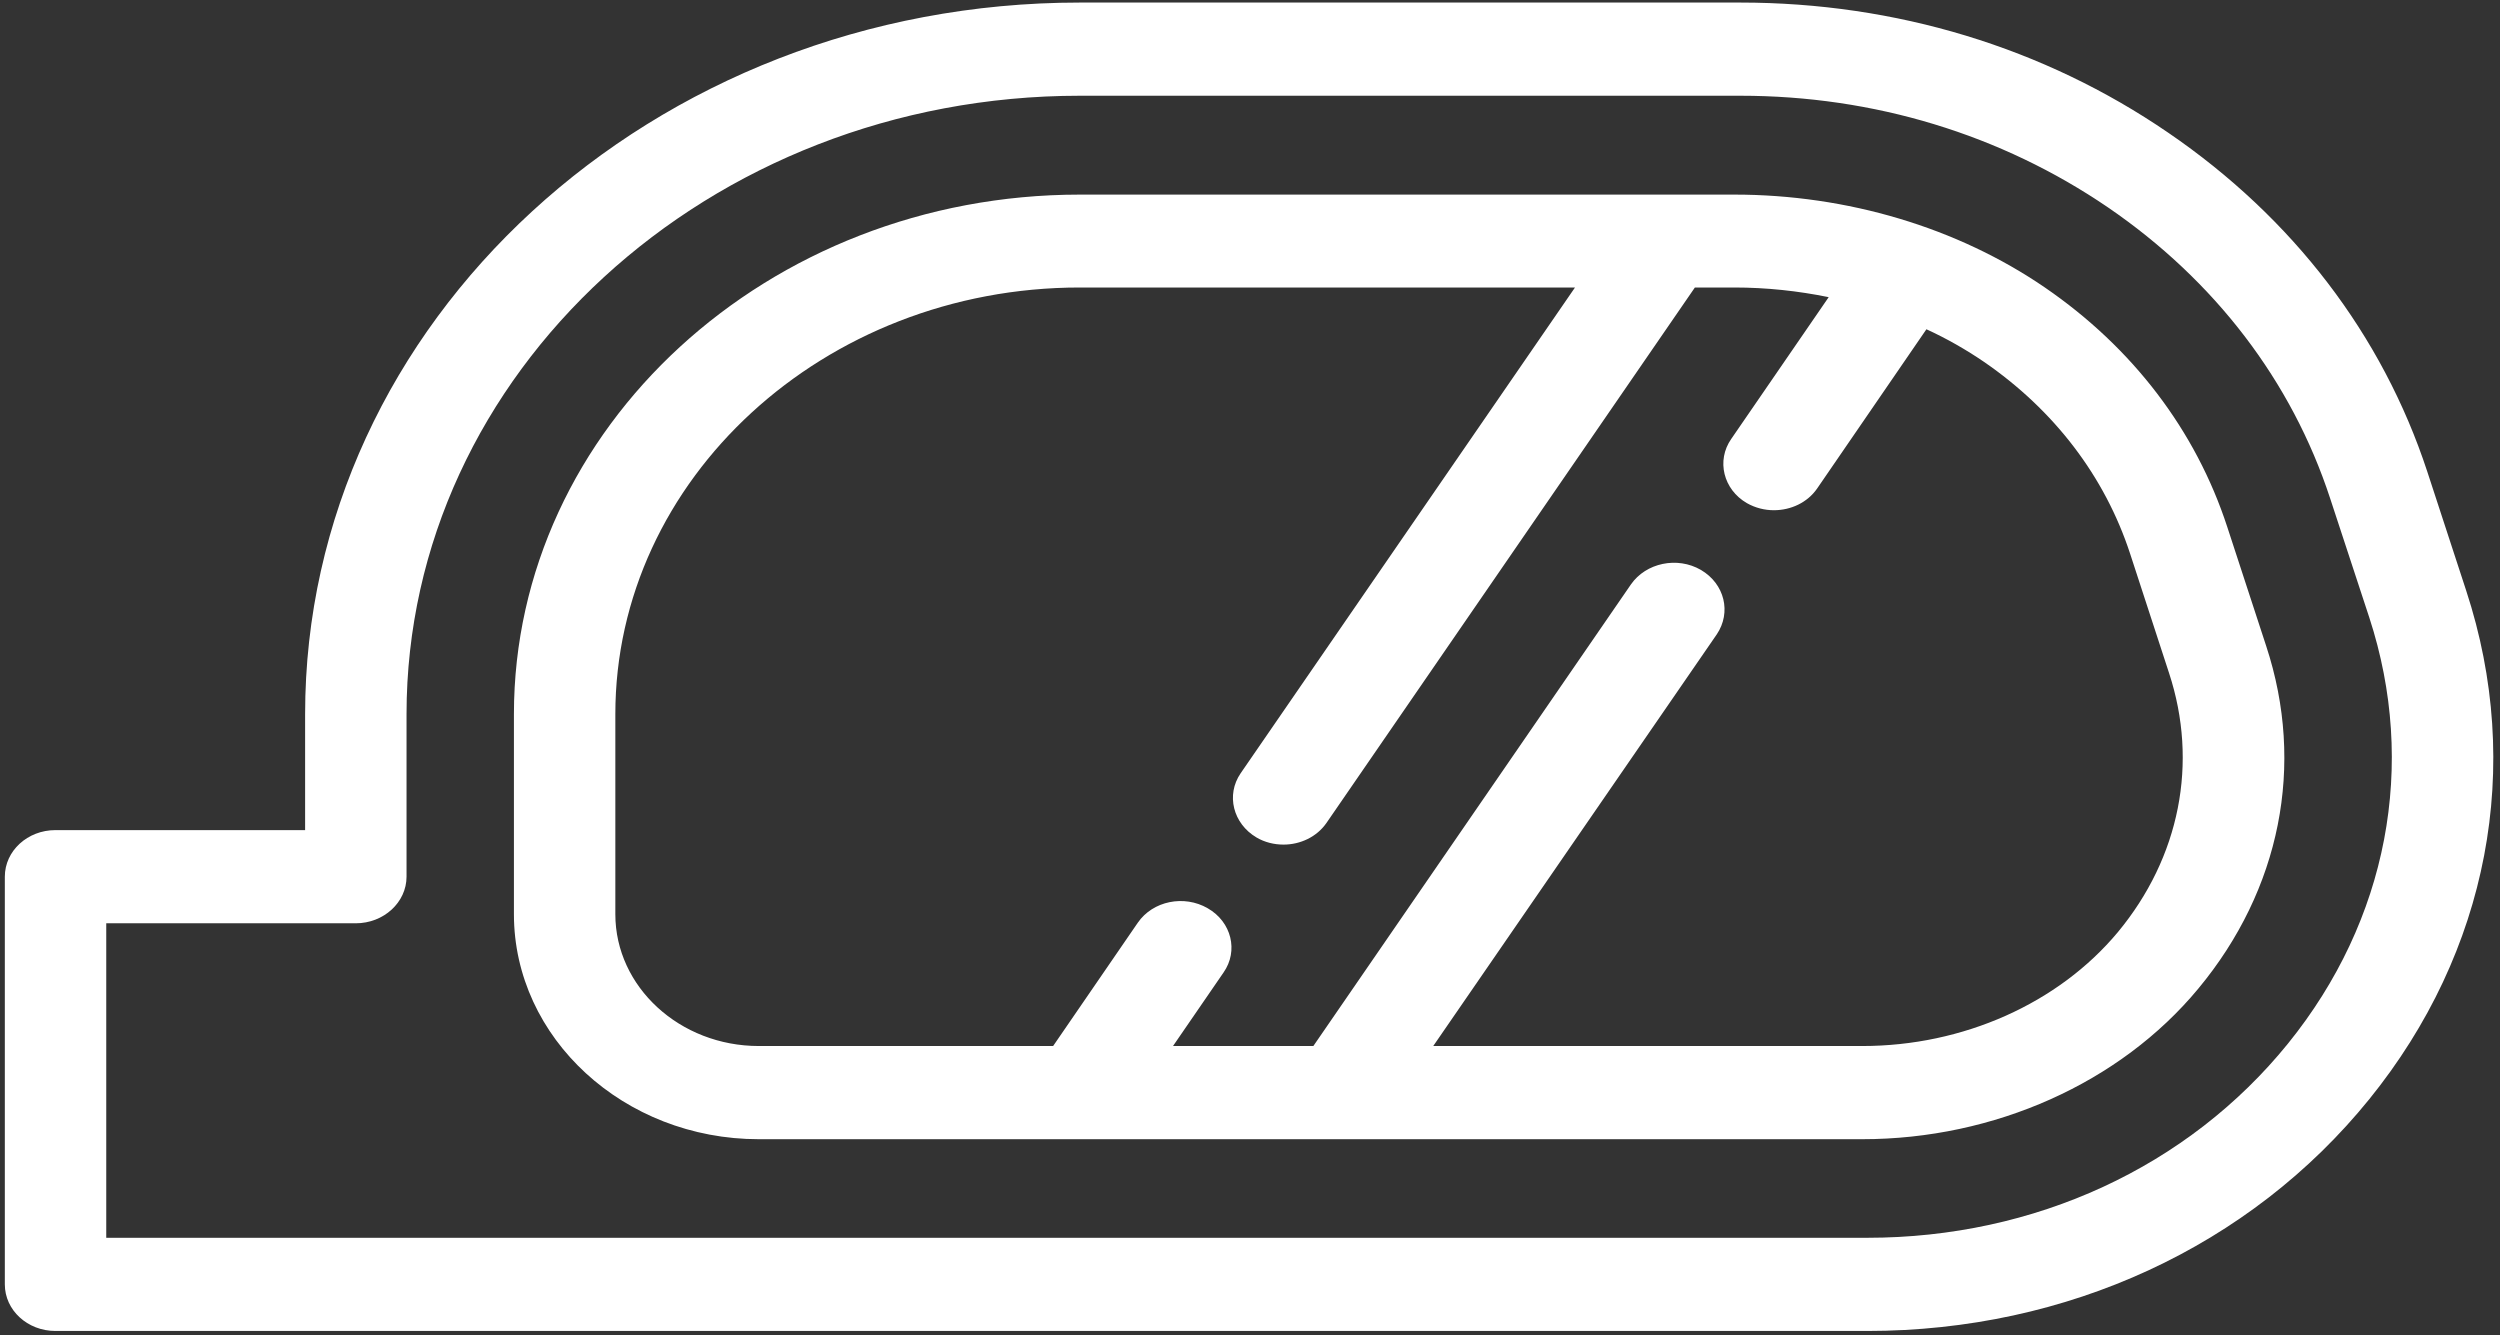 <?xml version="1.0" encoding="utf-8"?>
<!-- Generator: Avocode 2.6.0 - http://avocode.com -->
<svg height="47" width="88" xmlns:xlink="http://www.w3.org/1999/xlink" xmlns="http://www.w3.org/2000/svg" viewBox="0 0 88 47">
    <rect x="0" y="0" width="88" height="47" fill="#333333" stroke="none"/>
    <path fill="#ffffff" fill-rule="evenodd" d="M 78.4 18.55 C 77.29 15.15 75.07 12.24 71.98 10.12 C 68.9 8.01 65.02 6.85 61.05 6.85 L 38.01 6.85 C 27.03 6.85 18.09 15.05 18.09 25.14 L 18.09 32.18 C 18.09 36.54 21.96 40.1 26.71 40.1 L 65.55 40.1 C 70.2 40.1 74.63 38.12 77.38 34.8 C 80.27 31.32 81.15 26.93 79.77 22.74 L 78.4 18.55 L 78.4 18.55 Z M 74.55 32.81 C 72.46 35.32 69.1 36.82 65.55 36.82 L 50.45 36.82 L 60.43 22.33 C 60.95 21.56 60.71 20.55 59.87 20.06 C 59.04 19.58 57.94 19.81 57.41 20.57 L 46.23 36.82 L 41.29 36.82 L 43.07 34.23 C 43.6 33.47 43.35 32.45 42.51 31.97 C 41.68 31.49 40.58 31.71 40.05 32.48 L 37.07 36.82 L 26.71 36.82 C 23.93 36.82 21.66 34.74 21.66 32.18 L 21.66 25.14 C 21.66 16.86 29 10.12 38.01 10.12 L 55.44 10.12 L 43.67 27.22 C 43.15 27.98 43.4 28.99 44.23 29.48 C 44.52 29.65 44.85 29.73 45.18 29.73 C 45.77 29.73 46.35 29.46 46.69 28.97 L 59.66 10.12 L 61.05 10.12 C 62.18 10.12 63.29 10.24 64.37 10.46 L 60.94 15.45 C 60.41 16.21 60.66 17.23 61.49 17.71 C 61.79 17.88 62.12 17.96 62.44 17.96 C 63.04 17.96 63.62 17.69 63.96 17.2 L 67.81 11.59 C 68.53 11.92 69.21 12.31 69.84 12.74 C 72.31 14.44 74.09 16.77 74.98 19.49 L 76.35 23.69 C 77.39 26.85 76.73 30.18 74.55 32.81 L 74.55 32.81 Z M 74.55 32.81" />
    <path fill="#ffffff" fill-rule="evenodd" d="M 86.81 20.79 L 85.44 16.6 C 83.86 11.79 80.71 7.67 76.32 4.67 C 71.94 1.67 66.73 0.09 61.26 0.09 L 38.01 0.09 C 22.97 0.09 10.74 11.33 10.74 25.14 L 10.74 29.22 L 1.95 29.22 C 0.97 29.22 0.17 29.95 0.17 30.86 L 0.17 45.21 C 0.17 46.12 0.97 46.85 1.95 46.85 L 65.73 46.85 C 72.76 46.85 79.2 43.88 83.4 38.69 C 87.6 33.5 88.84 26.98 86.81 20.79 L 86.81 20.79 Z M 80.54 36.73 C 77.02 41.08 71.62 43.57 65.73 43.57 L 3.74 43.57 L 3.74 32.5 L 12.52 32.5 C 13.51 32.5 14.31 31.76 14.31 30.86 L 14.31 25.14 C 14.31 13.14 24.94 3.37 38.01 3.37 L 61.26 3.37 C 65.96 3.37 70.43 4.73 74.2 7.3 C 77.96 9.87 80.67 13.42 82.02 17.54 L 83.4 21.74 C 85.09 26.92 84.05 32.39 80.54 36.73 L 80.54 36.73 Z M 80.54 36.73" />
</svg>
